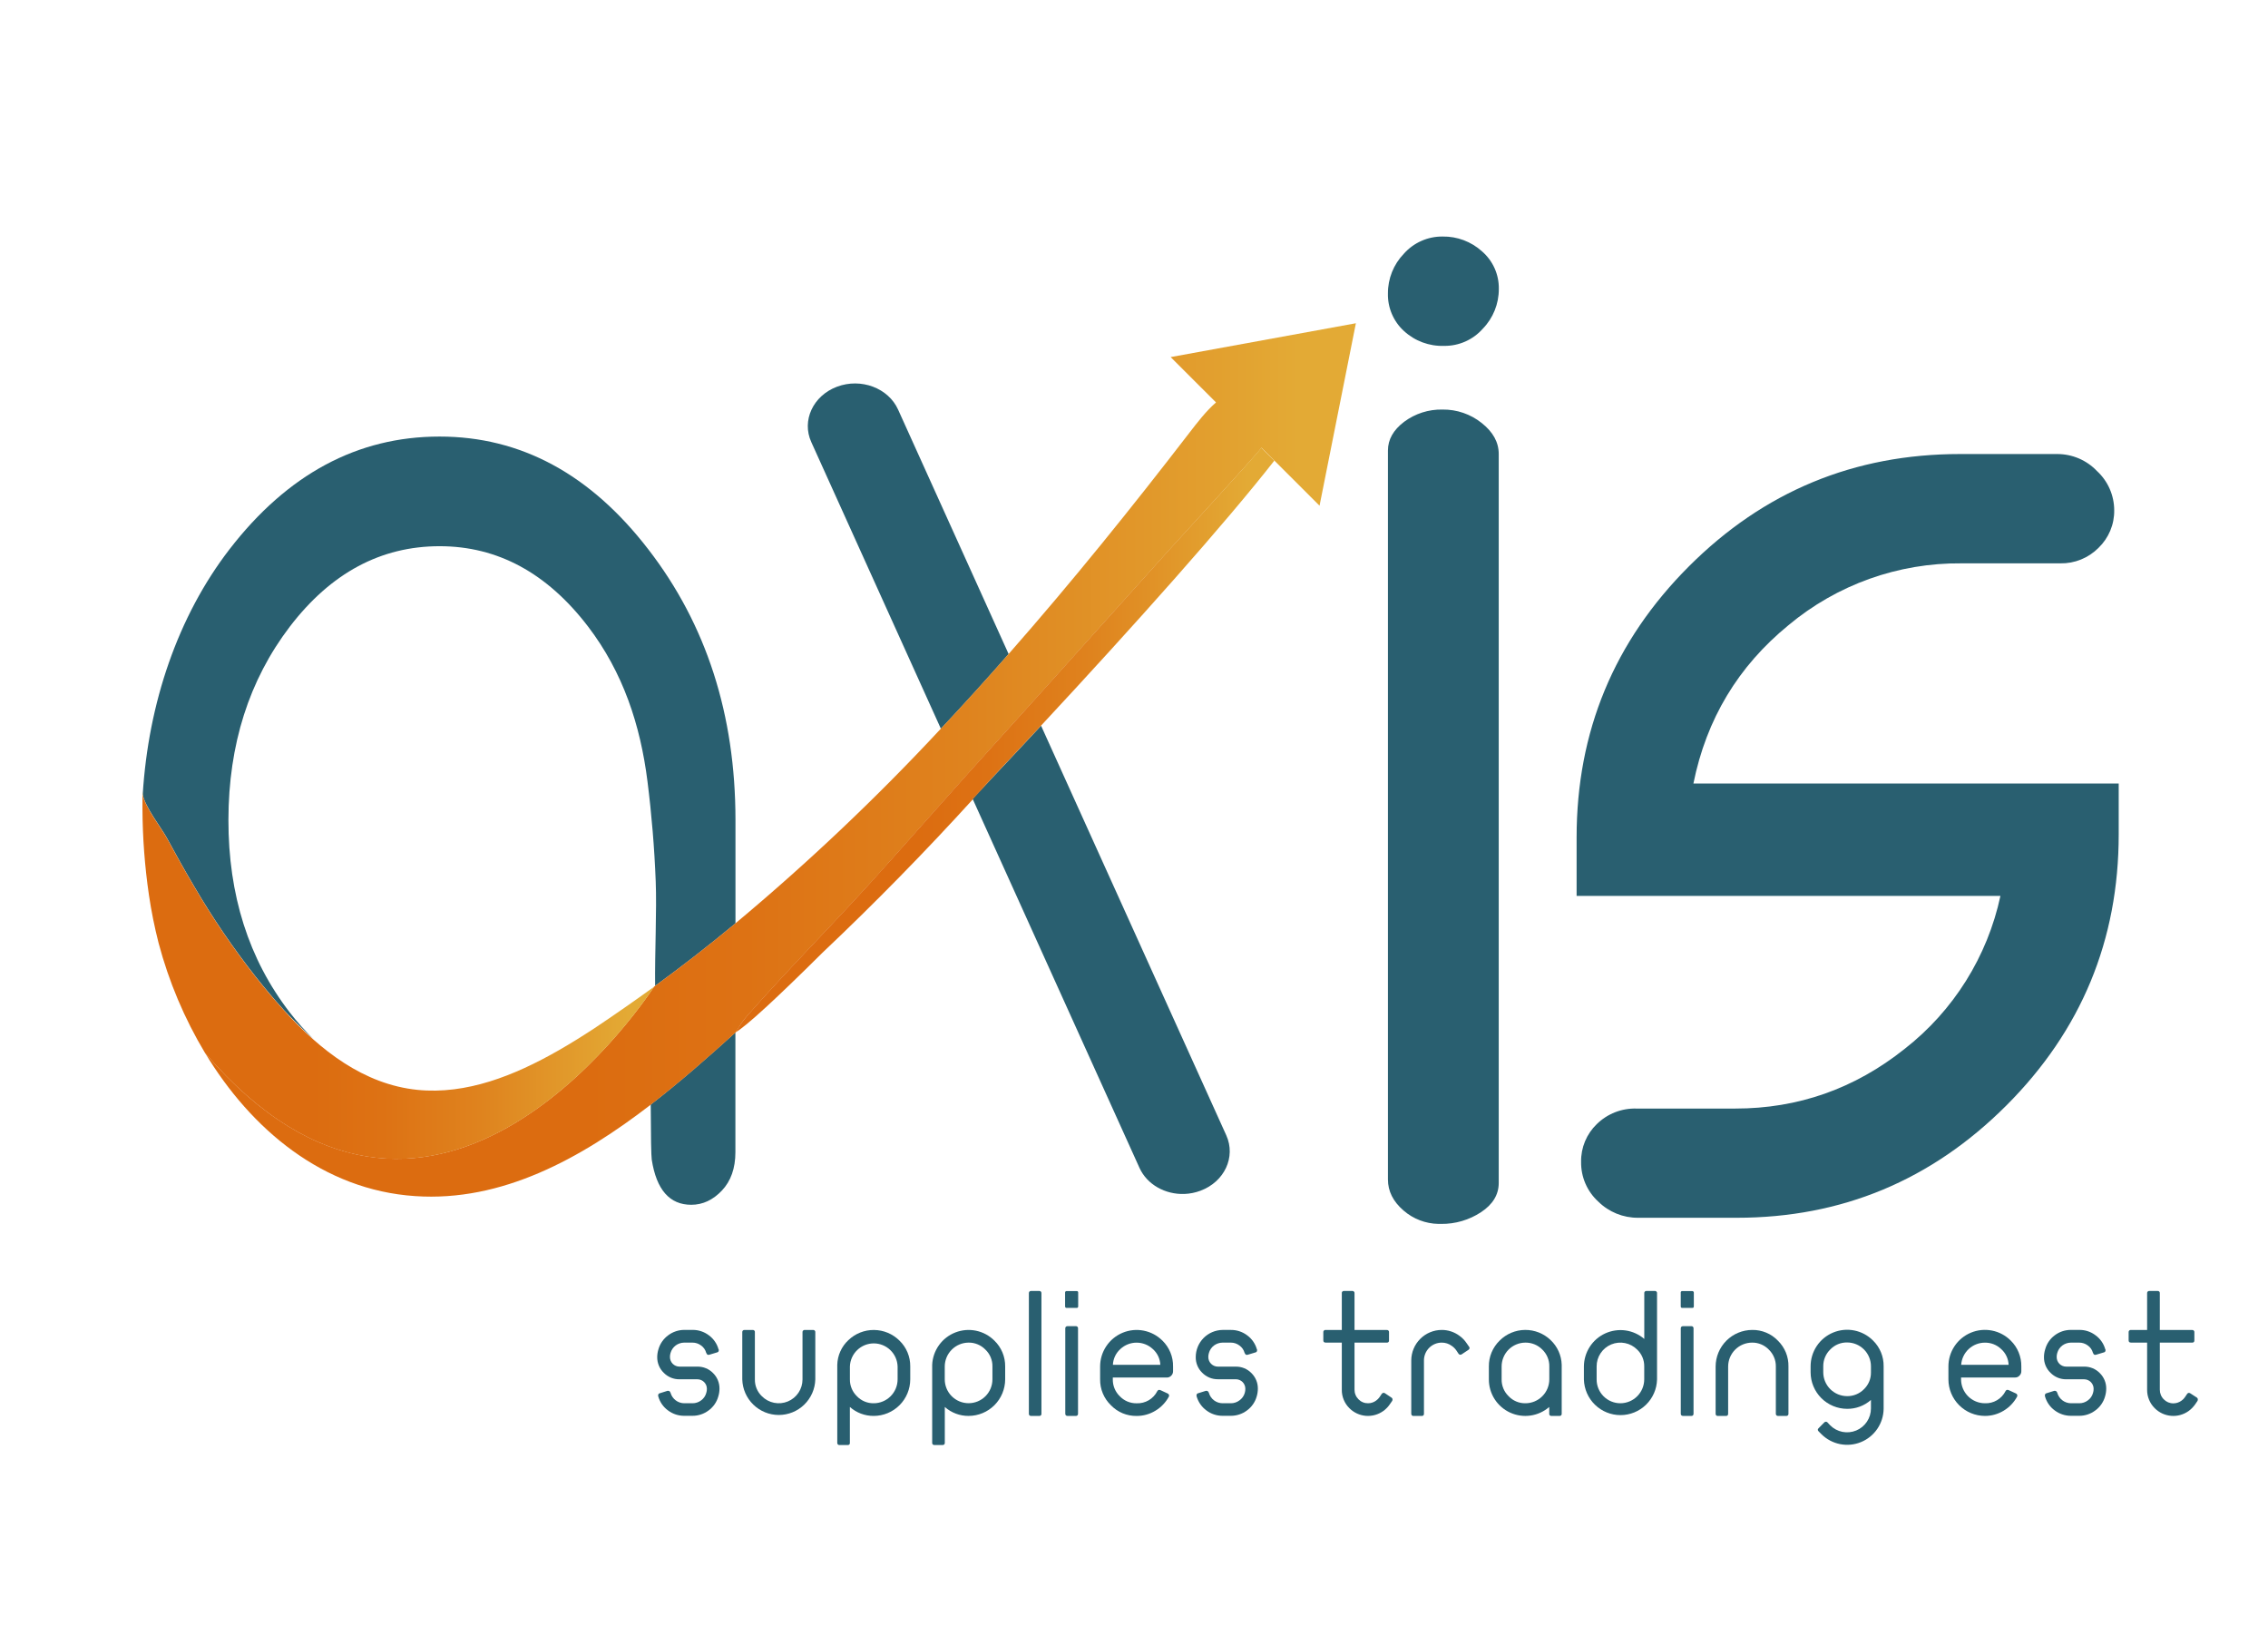 <svg width="131" height="95" viewBox="0 0 131 95" fill="none" xmlns="http://www.w3.org/2000/svg">
<path d="M58.259 37.773C56.985 39.228 55.681 40.666 54.346 42.086L46.86 25.53C46.295 24.289 46.961 22.853 48.346 22.333C49.731 21.813 51.311 22.407 51.874 23.655L58.259 37.773Z" fill="#295F70"/>
<path d="M69.34 68.766C69.042 68.878 68.727 68.941 68.409 68.953C67.31 68.99 66.257 68.417 65.817 67.447L56.193 46.165L56.174 46.12C56.599 45.673 57.029 45.22 57.459 44.762L57.486 44.734C58.366 43.803 59.252 42.857 60.132 41.909L70.832 65.57C71.392 66.817 70.728 68.249 69.34 68.766Z" fill="#295F70"/>
<path d="M37.586 63.79C37.593 65.672 37.612 66.739 37.645 66.973C37.917 68.711 38.678 69.579 39.928 69.578C40.594 69.578 41.185 69.299 41.701 68.752C42.216 68.206 42.477 67.465 42.477 66.539V59.628C40.935 61.02 39.304 62.464 37.586 63.79ZM37.443 31.721C34.099 27.381 30.08 25.211 25.386 25.212C20.651 25.212 16.607 27.382 13.257 31.721C10.273 35.589 8.57 40.609 8.244 45.876C8.37 46.6 9.331 47.826 9.641 48.394C10.146 49.325 10.663 50.257 11.206 51.173C12.273 53.001 13.466 54.753 14.776 56.416C15.278 57.045 15.808 57.681 16.369 58.299L16.42 58.355C16.974 58.943 17.544 59.504 18.128 60.025C17.624 59.539 17.157 59.016 16.73 58.461C14.367 55.396 13.188 51.691 13.194 47.345C13.201 42.998 14.384 39.278 16.744 36.184C19.114 33.09 21.997 31.544 25.392 31.544C28.742 31.544 31.6 33.09 33.967 36.184C35.985 38.83 36.988 41.86 37.399 45.131C37.64 47.044 37.799 48.963 37.874 50.89C37.941 52.55 37.817 55.035 37.84 56.936C39.414 55.79 40.961 54.586 42.481 53.326V47.345C42.477 41.269 40.798 36.061 37.443 31.721Z" fill="#295F70"/>
<path d="M41.188 79.299C41.071 79.178 40.929 79.082 40.773 79.018C40.618 78.954 40.45 78.922 40.282 78.924H39.248C39.102 78.924 38.962 78.866 38.858 78.763C38.755 78.66 38.697 78.519 38.697 78.373C38.696 78.292 38.707 78.212 38.731 78.134C38.78 77.963 38.883 77.812 39.024 77.704C39.167 77.598 39.339 77.54 39.517 77.538H39.998C40.178 77.537 40.353 77.596 40.496 77.704C40.642 77.808 40.748 77.96 40.792 78.134L40.808 78.153C40.813 78.179 40.827 78.202 40.847 78.219C40.868 78.236 40.893 78.246 40.92 78.246C40.94 78.245 40.961 78.241 40.98 78.235L41.418 78.103C41.445 78.099 41.469 78.086 41.487 78.065C41.505 78.045 41.515 78.019 41.516 77.992C41.517 77.973 41.517 77.955 41.516 77.937L41.5 77.918C41.41 77.595 41.213 77.312 40.941 77.114C40.674 76.911 40.346 76.802 40.01 76.804H39.52C39.187 76.805 38.863 76.914 38.597 77.114C38.323 77.314 38.124 77.599 38.031 77.925C37.986 78.07 37.962 78.221 37.961 78.373C37.959 78.542 37.991 78.71 38.056 78.866C38.12 79.022 38.217 79.163 38.338 79.28C38.456 79.401 38.598 79.497 38.755 79.562C38.912 79.627 39.08 79.658 39.249 79.656H40.283C40.355 79.656 40.426 79.67 40.493 79.698C40.559 79.726 40.62 79.766 40.67 79.817C40.721 79.868 40.761 79.929 40.789 79.995C40.816 80.062 40.83 80.133 40.83 80.205C40.831 80.286 40.819 80.367 40.794 80.444C40.748 80.617 40.643 80.769 40.498 80.874C40.354 80.983 40.179 81.041 39.999 81.04H39.521C39.344 81.039 39.172 80.981 39.031 80.874C38.888 80.767 38.783 80.616 38.733 80.444L38.723 80.421C38.712 80.387 38.69 80.358 38.66 80.338C38.64 80.328 38.618 80.322 38.596 80.323H38.553L38.113 80.461C38.086 80.465 38.062 80.479 38.044 80.499C38.026 80.52 38.016 80.546 38.015 80.573C38.013 80.59 38.013 80.607 38.015 80.624L38.025 80.655C38.117 80.977 38.314 81.258 38.585 81.455C38.853 81.657 39.181 81.766 39.517 81.765H39.998C40.334 81.766 40.661 81.657 40.929 81.455C41.201 81.257 41.398 80.974 41.488 80.651C41.534 80.503 41.558 80.35 41.558 80.196C41.559 80.029 41.528 79.864 41.464 79.71C41.401 79.555 41.307 79.416 41.188 79.299Z" fill="#295F70"/>
<path d="M46.955 76.807H46.489C46.471 76.804 46.453 76.806 46.435 76.811C46.417 76.817 46.401 76.827 46.388 76.84C46.375 76.853 46.365 76.869 46.358 76.886C46.352 76.904 46.35 76.922 46.353 76.941V79.665C46.353 79.937 46.273 80.203 46.122 80.429C45.971 80.656 45.757 80.832 45.505 80.936C45.254 81.04 44.977 81.067 44.711 81.013C44.444 80.96 44.199 80.828 44.007 80.635C43.876 80.51 43.773 80.359 43.703 80.192C43.633 80.025 43.599 79.846 43.602 79.665V76.941C43.605 76.923 43.604 76.904 43.598 76.887C43.593 76.87 43.583 76.854 43.571 76.841C43.558 76.828 43.542 76.818 43.525 76.812C43.508 76.806 43.49 76.805 43.472 76.807H43.006C42.988 76.805 42.97 76.807 42.953 76.813C42.935 76.819 42.92 76.828 42.907 76.841C42.894 76.854 42.885 76.87 42.879 76.887C42.873 76.904 42.872 76.923 42.874 76.941V79.665C42.889 80.214 43.118 80.736 43.512 81.119C43.906 81.503 44.433 81.717 44.983 81.717C45.533 81.717 46.06 81.503 46.454 81.119C46.848 80.736 47.077 80.214 47.092 79.665V76.941C47.094 76.922 47.093 76.903 47.087 76.886C47.081 76.868 47.071 76.852 47.057 76.839C47.044 76.826 47.028 76.816 47.01 76.811C46.992 76.805 46.974 76.804 46.955 76.807Z" fill="#295F70"/>
<path d="M51.953 77.422C51.563 77.033 51.035 76.813 50.484 76.808C49.933 76.802 49.402 77.013 49.004 77.394C48.807 77.577 48.649 77.797 48.539 78.042C48.428 78.287 48.368 78.552 48.361 78.82V83.322C48.359 83.34 48.361 83.358 48.367 83.375C48.373 83.392 48.382 83.407 48.395 83.42C48.408 83.433 48.423 83.442 48.44 83.448C48.457 83.454 48.475 83.455 48.493 83.453H48.959C48.977 83.456 48.995 83.454 49.012 83.449C49.029 83.443 49.045 83.434 49.058 83.421C49.071 83.408 49.08 83.392 49.086 83.375C49.091 83.358 49.092 83.34 49.089 83.322V81.254C49.468 81.59 49.958 81.775 50.465 81.771C51.024 81.771 51.561 81.548 51.957 81.152C52.352 80.757 52.575 80.22 52.576 79.66V78.915C52.58 78.637 52.526 78.361 52.419 78.104C52.312 77.847 52.154 77.615 51.953 77.422ZM51.846 79.66C51.845 80.026 51.7 80.377 51.441 80.635C51.182 80.894 50.832 81.04 50.466 81.04C50.285 81.043 50.106 81.009 49.939 80.939C49.772 80.869 49.621 80.766 49.496 80.635C49.365 80.509 49.262 80.357 49.193 80.19C49.123 80.022 49.088 79.842 49.091 79.66V78.915C49.103 78.558 49.253 78.219 49.51 77.971C49.767 77.722 50.111 77.583 50.469 77.583C50.826 77.583 51.17 77.722 51.427 77.971C51.684 78.219 51.834 78.558 51.846 78.915V79.66Z" fill="#295F70"/>
<path d="M57.435 77.422C57.146 77.133 56.779 76.935 56.379 76.851C55.98 76.768 55.564 76.802 55.184 76.95C54.803 77.098 54.474 77.353 54.236 77.685C53.998 78.017 53.861 78.411 53.843 78.819V83.32C53.84 83.338 53.842 83.357 53.848 83.374C53.854 83.391 53.864 83.406 53.877 83.419C53.89 83.432 53.906 83.441 53.923 83.447C53.94 83.452 53.958 83.454 53.976 83.451H54.442C54.46 83.454 54.478 83.452 54.495 83.446C54.512 83.441 54.527 83.431 54.54 83.418C54.553 83.406 54.562 83.39 54.568 83.373C54.573 83.356 54.575 83.338 54.572 83.32V81.254C54.951 81.591 55.441 81.775 55.948 81.771C56.507 81.77 57.043 81.547 57.439 81.151C57.834 80.756 58.057 80.22 58.059 79.66V78.915C58.062 78.637 58.009 78.361 57.901 78.104C57.794 77.847 57.635 77.615 57.435 77.422ZM57.323 79.66C57.323 80.025 57.178 80.376 56.92 80.634C56.662 80.892 56.311 81.037 55.946 81.037C55.581 81.037 55.231 80.892 54.973 80.634C54.714 80.376 54.569 80.025 54.569 79.66V78.915C54.571 78.551 54.716 78.202 54.974 77.944C55.231 77.686 55.58 77.54 55.945 77.538C56.126 77.535 56.306 77.57 56.473 77.64C56.641 77.709 56.792 77.813 56.918 77.943C57.049 78.068 57.153 78.219 57.222 78.387C57.292 78.554 57.327 78.734 57.323 78.915V79.66Z" fill="#295F70"/>
<path d="M60.024 74.555H59.558C59.47 74.555 59.428 74.602 59.428 74.692V81.64C59.425 81.657 59.427 81.675 59.433 81.693C59.438 81.71 59.448 81.725 59.46 81.738C59.473 81.751 59.488 81.76 59.505 81.766C59.522 81.772 59.541 81.774 59.558 81.772H60.024C60.042 81.774 60.06 81.772 60.077 81.766C60.094 81.76 60.109 81.751 60.122 81.738C60.135 81.725 60.144 81.71 60.15 81.693C60.155 81.675 60.157 81.657 60.154 81.64V74.692C60.154 74.602 60.111 74.555 60.024 74.555Z" fill="#295F70"/>
<path d="M62.188 74.561H61.614C61.601 74.559 61.588 74.561 61.576 74.564C61.564 74.569 61.553 74.575 61.544 74.584C61.535 74.593 61.528 74.605 61.524 74.617C61.52 74.629 61.519 74.642 61.52 74.654V75.441C61.519 75.454 61.52 75.467 61.524 75.479C61.528 75.491 61.535 75.502 61.544 75.511C61.553 75.52 61.564 75.527 61.576 75.531C61.588 75.535 61.601 75.536 61.614 75.534H62.188C62.245 75.534 62.276 75.505 62.276 75.441V74.648C62.276 74.592 62.247 74.561 62.188 74.561ZM62.133 76.588H61.668C61.65 76.586 61.631 76.587 61.614 76.593C61.596 76.598 61.58 76.608 61.567 76.621C61.554 76.633 61.544 76.649 61.537 76.666C61.531 76.684 61.529 76.702 61.531 76.72V81.64C61.529 81.658 61.531 81.676 61.537 81.694C61.544 81.711 61.554 81.727 61.567 81.739C61.58 81.752 61.596 81.762 61.614 81.767C61.631 81.773 61.65 81.774 61.668 81.772H62.133C62.151 81.774 62.17 81.772 62.187 81.767C62.204 81.761 62.22 81.751 62.233 81.739C62.246 81.726 62.256 81.71 62.262 81.693C62.267 81.676 62.269 81.658 62.267 81.64V76.72C62.269 76.702 62.267 76.684 62.262 76.667C62.256 76.65 62.246 76.634 62.233 76.621C62.22 76.609 62.204 76.599 62.187 76.593C62.17 76.588 62.151 76.586 62.133 76.588Z" fill="#295F70"/>
<path d="M67.141 77.422C66.846 77.128 66.47 76.928 66.061 76.847C65.653 76.766 65.229 76.808 64.844 76.968C64.459 77.128 64.13 77.398 63.899 77.745C63.667 78.091 63.543 78.499 63.543 78.915V79.66C63.539 79.938 63.592 80.214 63.699 80.471C63.806 80.727 63.964 80.959 64.164 81.152C64.356 81.352 64.587 81.511 64.843 81.618C65.099 81.724 65.374 81.777 65.651 81.773C66.034 81.775 66.411 81.67 66.738 81.47C67.065 81.274 67.333 80.993 67.514 80.657C67.523 80.639 67.529 80.618 67.529 80.598C67.529 80.583 67.525 80.568 67.519 80.555C67.513 80.537 67.504 80.52 67.491 80.507C67.479 80.493 67.463 80.483 67.446 80.477L67.022 80.28C67.002 80.271 66.98 80.266 66.958 80.266C66.935 80.267 66.912 80.275 66.892 80.288C66.873 80.301 66.857 80.319 66.846 80.34C66.735 80.559 66.564 80.742 66.352 80.867C66.14 80.991 65.897 81.052 65.651 81.042C65.47 81.045 65.291 81.01 65.124 80.941C64.957 80.871 64.806 80.767 64.681 80.637C64.55 80.511 64.447 80.359 64.377 80.191C64.308 80.024 64.273 79.844 64.276 79.662V79.555H67.396C67.444 79.556 67.491 79.547 67.534 79.528C67.578 79.51 67.618 79.482 67.65 79.448C67.685 79.414 67.712 79.374 67.73 79.329C67.748 79.284 67.757 79.237 67.756 79.189V78.917C67.761 78.639 67.709 78.363 67.603 78.106C67.497 77.849 67.34 77.616 67.141 77.422ZM64.281 78.819C64.289 78.647 64.331 78.478 64.404 78.323C64.478 78.167 64.581 78.028 64.709 77.912C64.964 77.673 65.3 77.54 65.65 77.54C65.999 77.54 66.336 77.673 66.59 77.912C66.719 78.027 66.823 78.166 66.897 78.322C66.971 78.478 67.013 78.647 67.02 78.819H64.281Z" fill="#295F70"/>
<path d="M72.284 79.299C72.166 79.178 72.025 79.082 71.869 79.018C71.713 78.953 71.546 78.922 71.377 78.925H70.345C70.198 78.924 70.058 78.866 69.955 78.763C69.851 78.66 69.793 78.52 69.792 78.374C69.791 78.292 69.803 78.212 69.828 78.134C69.876 77.963 69.978 77.812 70.12 77.704C70.263 77.6 70.434 77.541 70.612 77.538H71.094C71.273 77.537 71.448 77.596 71.59 77.704C71.737 77.808 71.843 77.96 71.889 78.134L71.903 78.153C71.926 78.215 71.963 78.246 72.015 78.246C72.035 78.246 72.055 78.242 72.074 78.237L72.512 78.105C72.539 78.101 72.563 78.088 72.581 78.067C72.599 78.047 72.609 78.02 72.609 77.993C72.611 77.975 72.611 77.957 72.609 77.939L72.596 77.92C72.504 77.597 72.307 77.314 72.035 77.116C71.767 76.913 71.44 76.804 71.104 76.806H70.61C70.199 76.813 69.807 76.981 69.518 77.273C69.229 77.566 69.067 77.961 69.066 78.372C69.063 78.54 69.095 78.708 69.159 78.864C69.224 79.02 69.319 79.161 69.44 79.278C69.559 79.399 69.701 79.495 69.858 79.56C70.014 79.624 70.183 79.656 70.352 79.654H71.385C71.457 79.654 71.528 79.668 71.594 79.696C71.661 79.724 71.721 79.764 71.772 79.815C71.823 79.866 71.863 79.927 71.89 79.994C71.918 80.06 71.931 80.132 71.931 80.204C71.932 80.284 71.921 80.365 71.898 80.443C71.849 80.618 71.74 80.77 71.591 80.874C71.449 80.982 71.275 81.041 71.096 81.04H70.618C70.44 81.039 70.267 80.981 70.124 80.874C69.981 80.767 69.877 80.616 69.828 80.444L69.817 80.421C69.806 80.387 69.783 80.358 69.753 80.339C69.734 80.328 69.713 80.323 69.691 80.323H69.648L69.208 80.461C69.181 80.465 69.157 80.478 69.139 80.499C69.121 80.52 69.112 80.546 69.112 80.573C69.111 80.59 69.111 80.607 69.112 80.624L69.121 80.655C69.216 80.977 69.413 81.257 69.683 81.455C69.951 81.657 70.279 81.766 70.615 81.765H71.094C71.43 81.766 71.758 81.657 72.026 81.455C72.297 81.257 72.495 80.974 72.586 80.651C72.631 80.503 72.654 80.35 72.654 80.196C72.656 80.029 72.624 79.864 72.56 79.71C72.496 79.555 72.402 79.416 72.284 79.299Z" fill="#295F70"/>
<path d="M80.379 80.719L79.994 80.461C79.97 80.446 79.943 80.437 79.915 80.436C79.893 80.438 79.872 80.444 79.853 80.455C79.835 80.466 79.819 80.482 79.808 80.5L79.682 80.688C79.629 80.764 79.562 80.831 79.486 80.885C79.352 80.986 79.189 81.04 79.021 81.04C78.918 81.042 78.815 81.023 78.72 80.983C78.624 80.944 78.538 80.885 78.466 80.811C78.393 80.737 78.334 80.65 78.295 80.554C78.255 80.457 78.236 80.354 78.237 80.25V77.538H80.1C80.117 77.541 80.136 77.54 80.153 77.534C80.17 77.529 80.186 77.519 80.198 77.507C80.211 77.494 80.221 77.478 80.226 77.461C80.232 77.444 80.233 77.426 80.23 77.408V76.942C80.233 76.924 80.231 76.906 80.226 76.889C80.22 76.871 80.211 76.856 80.198 76.843C80.186 76.83 80.17 76.82 80.153 76.814C80.136 76.808 80.118 76.806 80.1 76.809H78.237V74.687C78.239 74.668 78.237 74.65 78.231 74.633C78.224 74.615 78.214 74.6 78.201 74.587C78.188 74.574 78.172 74.565 78.154 74.559C78.137 74.553 78.118 74.552 78.1 74.555H77.635C77.617 74.552 77.598 74.554 77.581 74.559C77.564 74.565 77.548 74.575 77.535 74.588C77.523 74.6 77.513 74.616 77.507 74.633C77.502 74.65 77.5 74.669 77.503 74.687V76.807H76.571C76.553 76.804 76.534 76.806 76.516 76.811C76.499 76.817 76.483 76.827 76.47 76.84C76.456 76.853 76.446 76.869 76.44 76.886C76.434 76.904 76.432 76.922 76.435 76.941V77.406C76.435 77.495 76.48 77.537 76.571 77.537H77.503V80.253C77.499 80.454 77.537 80.652 77.614 80.838C77.69 81.023 77.803 81.191 77.947 81.331C78.201 81.584 78.537 81.738 78.895 81.767C79.253 81.795 79.609 81.696 79.901 81.486C80.047 81.381 80.174 81.251 80.275 81.102L80.408 80.911C80.424 80.887 80.432 80.858 80.432 80.829C80.433 80.808 80.429 80.787 80.419 80.767C80.41 80.748 80.396 80.731 80.379 80.719Z" fill="#295F70"/>
<path d="M84.85 77.77L84.718 77.58C84.604 77.406 84.458 77.256 84.288 77.136C83.993 76.92 83.636 76.804 83.269 76.806C82.805 76.808 82.361 76.994 82.032 77.323C81.704 77.651 81.518 78.095 81.515 78.56V81.641C81.513 81.659 81.515 81.678 81.522 81.695C81.528 81.712 81.538 81.728 81.551 81.741C81.564 81.754 81.58 81.763 81.598 81.769C81.615 81.774 81.634 81.776 81.652 81.773H82.118C82.135 81.775 82.154 81.773 82.171 81.768C82.188 81.762 82.203 81.752 82.216 81.739C82.228 81.727 82.238 81.711 82.243 81.694C82.249 81.677 82.251 81.659 82.248 81.641V78.558C82.25 78.288 82.358 78.03 82.549 77.839C82.74 77.648 82.998 77.54 83.268 77.538C83.48 77.534 83.688 77.602 83.858 77.729C83.959 77.798 84.047 77.886 84.117 77.987L84.244 78.178C84.254 78.194 84.266 78.207 84.281 78.217C84.296 78.228 84.313 78.234 84.331 78.237H84.356C84.38 78.237 84.403 78.23 84.423 78.217L84.812 77.959C84.832 77.948 84.849 77.932 84.861 77.913C84.873 77.894 84.88 77.873 84.882 77.85C84.881 77.821 84.869 77.792 84.85 77.77Z" fill="#295F70"/>
<path d="M89.567 77.394C89.17 77.011 88.639 76.8 88.087 76.805C87.535 76.81 87.008 77.032 86.618 77.422C86.419 77.616 86.261 77.848 86.154 78.105C86.047 78.362 85.994 78.637 85.997 78.915V79.66C85.996 80.065 86.111 80.461 86.329 80.802C86.547 81.142 86.859 81.413 87.227 81.581C87.595 81.749 88.003 81.808 88.403 81.75C88.803 81.692 89.178 81.52 89.484 81.255V81.639C89.481 81.657 89.482 81.675 89.488 81.692C89.493 81.709 89.502 81.724 89.514 81.737C89.527 81.75 89.542 81.76 89.559 81.766C89.575 81.772 89.593 81.774 89.611 81.772H90.077C90.094 81.774 90.112 81.772 90.129 81.766C90.146 81.76 90.161 81.75 90.173 81.737C90.185 81.724 90.195 81.709 90.2 81.692C90.205 81.675 90.207 81.657 90.204 81.639V78.817C90.189 78.277 89.96 77.766 89.567 77.394ZM89.488 79.66C89.487 80.026 89.342 80.377 89.083 80.635C88.825 80.894 88.474 81.04 88.108 81.04C87.928 81.043 87.748 81.009 87.582 80.939C87.415 80.87 87.264 80.766 87.14 80.635C87.009 80.509 86.905 80.358 86.836 80.19C86.766 80.022 86.731 79.842 86.734 79.66V78.915C86.734 78.735 86.77 78.556 86.839 78.389C86.908 78.222 87.009 78.07 87.136 77.942C87.264 77.814 87.415 77.713 87.582 77.644C87.749 77.574 87.928 77.539 88.108 77.538C88.289 77.536 88.469 77.57 88.637 77.639C88.804 77.708 88.956 77.81 89.083 77.939C89.214 78.065 89.318 78.217 89.388 78.385C89.457 78.553 89.492 78.733 89.488 78.915V79.66Z" fill="#295F70"/>
<path d="M95.571 74.555H95.106C95.088 74.553 95.07 74.554 95.053 74.56C95.036 74.566 95.02 74.576 95.007 74.588C94.995 74.601 94.985 74.617 94.979 74.634C94.973 74.651 94.972 74.669 94.974 74.687V77.326C94.668 77.062 94.293 76.892 93.894 76.835C93.494 76.779 93.087 76.838 92.72 77.005C92.353 77.173 92.041 77.443 91.823 77.782C91.605 78.121 91.488 78.516 91.487 78.92V79.67C91.502 80.22 91.731 80.743 92.126 81.126C92.52 81.51 93.049 81.725 93.599 81.725C94.15 81.725 94.678 81.51 95.073 81.126C95.467 80.743 95.696 80.22 95.711 79.67V74.687C95.713 74.668 95.711 74.649 95.705 74.632C95.698 74.614 95.688 74.598 95.674 74.586C95.661 74.573 95.644 74.563 95.627 74.558C95.609 74.553 95.59 74.552 95.571 74.555ZM94.971 79.665C94.969 80.029 94.823 80.377 94.566 80.635C94.309 80.892 93.961 81.038 93.597 81.04C93.416 81.041 93.237 81.005 93.07 80.936C92.903 80.868 92.751 80.766 92.623 80.638C92.496 80.511 92.394 80.359 92.325 80.192C92.256 80.025 92.221 79.846 92.222 79.665V78.915C92.22 78.643 92.3 78.377 92.451 78.15C92.601 77.923 92.816 77.747 93.067 77.642C93.319 77.538 93.595 77.511 93.862 77.565C94.129 77.618 94.374 77.75 94.566 77.944C94.697 78.069 94.8 78.219 94.87 78.387C94.94 78.554 94.974 78.734 94.971 78.915V79.665Z" fill="#295F70"/>
<path d="M97.74 74.561H97.173C97.16 74.559 97.147 74.561 97.135 74.564C97.123 74.569 97.112 74.575 97.103 74.584C97.094 74.593 97.087 74.605 97.083 74.617C97.079 74.629 97.078 74.642 97.08 74.654V75.441C97.078 75.454 97.079 75.467 97.083 75.479C97.087 75.491 97.094 75.502 97.103 75.511C97.112 75.52 97.123 75.527 97.135 75.531C97.147 75.535 97.16 75.536 97.173 75.534H97.747C97.808 75.534 97.836 75.505 97.836 75.441V74.648C97.828 74.592 97.794 74.561 97.74 74.561ZM97.685 76.588H97.22C97.128 76.588 97.082 76.632 97.082 76.72V81.64C97.082 81.727 97.128 81.772 97.22 81.772H97.685C97.703 81.774 97.722 81.772 97.739 81.767C97.756 81.761 97.772 81.751 97.785 81.739C97.798 81.726 97.808 81.71 97.813 81.693C97.819 81.676 97.821 81.658 97.819 81.64V76.72C97.821 76.702 97.819 76.684 97.813 76.667C97.808 76.65 97.798 76.634 97.785 76.621C97.772 76.609 97.756 76.599 97.739 76.593C97.722 76.588 97.703 76.586 97.685 76.588Z" fill="#295F70"/>
<path d="M102.693 77.427C102.502 77.226 102.271 77.067 102.015 76.961C101.759 76.854 101.484 76.801 101.207 76.806C100.648 76.808 100.112 77.031 99.716 77.426C99.321 77.822 99.097 78.357 99.095 78.917V81.641C99.092 81.659 99.094 81.677 99.1 81.694C99.106 81.711 99.116 81.727 99.128 81.739C99.141 81.752 99.156 81.762 99.174 81.768C99.191 81.773 99.209 81.775 99.227 81.773H99.692C99.778 81.773 99.818 81.728 99.818 81.641V78.915C99.82 78.55 99.966 78.2 100.225 77.942C100.484 77.684 100.834 77.539 101.2 77.538C101.38 77.535 101.56 77.57 101.727 77.64C101.894 77.71 102.045 77.813 102.17 77.944C102.299 78.07 102.402 78.221 102.471 78.388C102.541 78.555 102.576 78.734 102.573 78.915V81.639C102.571 81.657 102.573 81.676 102.579 81.693C102.585 81.71 102.594 81.725 102.607 81.738C102.62 81.751 102.635 81.76 102.652 81.766C102.669 81.772 102.687 81.774 102.705 81.772H103.171C103.189 81.774 103.207 81.772 103.224 81.766C103.241 81.76 103.256 81.751 103.269 81.738C103.282 81.725 103.291 81.71 103.297 81.692C103.302 81.675 103.304 81.657 103.301 81.639V78.915C103.307 78.639 103.257 78.364 103.152 78.108C103.047 77.852 102.891 77.62 102.693 77.427Z" fill="#295F70"/>
<path d="M108.181 77.412C107.886 77.118 107.51 76.917 107.101 76.836C106.691 76.755 106.268 76.797 105.882 76.957C105.497 77.117 105.168 77.387 104.936 77.734C104.705 78.081 104.581 78.489 104.581 78.906V79.257C104.583 79.814 104.806 80.349 105.2 80.743C105.595 81.138 106.13 81.36 106.688 81.362C107.195 81.368 107.686 81.185 108.066 80.849V81.34C108.066 81.613 107.985 81.879 107.833 82.106C107.682 82.333 107.466 82.51 107.214 82.614C106.962 82.718 106.684 82.745 106.417 82.692C106.149 82.638 105.904 82.506 105.711 82.313L105.556 82.147C105.546 82.135 105.533 82.125 105.519 82.118C105.505 82.112 105.489 82.108 105.474 82.108H105.464C105.447 82.107 105.429 82.11 105.413 82.117C105.397 82.124 105.383 82.134 105.371 82.147L105.044 82.479C105.03 82.49 105.018 82.504 105.01 82.52C105.001 82.536 104.997 82.553 104.996 82.571C104.999 82.607 105.017 82.64 105.044 82.664L105.21 82.83C105.503 83.121 105.876 83.319 106.282 83.4C106.687 83.48 107.107 83.44 107.49 83.283C107.873 83.127 108.201 82.861 108.433 82.519C108.666 82.178 108.793 81.775 108.799 81.362V78.906C108.803 78.628 108.751 78.352 108.644 78.095C108.538 77.838 108.38 77.606 108.181 77.412ZM108.066 79.257C108.069 79.437 108.035 79.617 107.966 79.784C107.897 79.95 107.794 80.101 107.664 80.227C107.537 80.357 107.385 80.459 107.217 80.528C107.049 80.597 106.869 80.632 106.688 80.629C106.324 80.628 105.975 80.483 105.717 80.226C105.459 79.969 105.314 79.621 105.312 79.257V78.906C105.31 78.725 105.345 78.545 105.415 78.378C105.484 78.211 105.587 78.06 105.717 77.934C105.842 77.803 105.993 77.7 106.16 77.63C106.327 77.561 106.507 77.526 106.688 77.529C107.053 77.529 107.403 77.674 107.662 77.932C107.92 78.19 108.066 78.54 108.066 78.906V79.257Z" fill="#295F70"/>
<path d="M116.142 77.422C115.848 77.126 115.471 76.924 115.062 76.843C114.652 76.761 114.227 76.802 113.842 76.963C113.456 77.123 113.126 77.394 112.895 77.741C112.663 78.089 112.54 78.498 112.541 78.915V79.66C112.541 80.219 112.763 80.755 113.158 81.15C113.552 81.546 114.087 81.769 114.646 81.771C115.029 81.773 115.405 81.668 115.733 81.469C116.06 81.273 116.328 80.992 116.509 80.655C116.518 80.637 116.522 80.617 116.523 80.596C116.523 80.581 116.52 80.567 116.513 80.553C116.508 80.535 116.499 80.519 116.486 80.505C116.474 80.492 116.458 80.481 116.44 80.475L116.015 80.278C115.995 80.269 115.973 80.264 115.951 80.264C115.928 80.265 115.905 80.273 115.885 80.286C115.866 80.299 115.85 80.317 115.84 80.339C115.729 80.558 115.558 80.741 115.346 80.866C115.135 80.99 114.891 81.051 114.646 81.04C114.281 81.039 113.932 80.892 113.674 80.634C113.417 80.375 113.272 80.025 113.272 79.66V79.553H116.392C116.439 79.554 116.486 79.546 116.53 79.527C116.573 79.508 116.612 79.481 116.644 79.446C116.679 79.413 116.706 79.372 116.725 79.328C116.744 79.283 116.753 79.235 116.752 79.187V78.915C116.757 78.638 116.705 78.363 116.6 78.106C116.496 77.849 116.34 77.617 116.142 77.422ZM113.278 78.819C113.302 78.472 113.457 78.147 113.712 77.909C113.966 77.672 114.301 77.54 114.649 77.54C115 77.535 115.338 77.669 115.59 77.912C115.719 78.027 115.823 78.166 115.896 78.322C115.97 78.478 116.011 78.647 116.018 78.819H113.278Z" fill="#295F70"/>
<path d="M121.285 79.299C121.168 79.178 121.026 79.082 120.871 79.018C120.715 78.954 120.547 78.922 120.379 78.924H119.345C119.273 78.925 119.201 78.911 119.134 78.883C119.067 78.856 119.006 78.815 118.954 78.764C118.903 78.713 118.863 78.652 118.835 78.585C118.808 78.518 118.794 78.446 118.794 78.373C118.793 78.292 118.804 78.212 118.828 78.134C118.876 77.963 118.979 77.812 119.12 77.704C119.263 77.599 119.436 77.541 119.614 77.538H120.095C120.275 77.537 120.45 77.596 120.593 77.704C120.74 77.808 120.845 77.96 120.89 78.134L120.905 78.153C120.91 78.179 120.924 78.202 120.945 78.219C120.965 78.236 120.99 78.246 121.017 78.246C121.038 78.245 121.059 78.242 121.079 78.235L121.518 78.103C121.545 78.099 121.569 78.086 121.587 78.065C121.605 78.045 121.614 78.019 121.614 77.992C121.616 77.973 121.616 77.955 121.614 77.937L121.599 77.918C121.508 77.595 121.31 77.312 121.039 77.115C120.771 76.911 120.443 76.801 120.107 76.804H119.604C119.271 76.805 118.948 76.914 118.682 77.115C118.413 77.315 118.218 77.601 118.13 77.925C118.084 78.07 118.061 78.221 118.06 78.373C118.057 78.542 118.089 78.71 118.154 78.866C118.219 79.022 118.315 79.163 118.437 79.28C118.555 79.401 118.697 79.497 118.854 79.562C119.01 79.627 119.179 79.658 119.348 79.656H120.382C120.527 79.657 120.666 79.715 120.768 79.818C120.87 79.921 120.928 80.06 120.928 80.205C120.929 80.286 120.917 80.367 120.893 80.444C120.846 80.617 120.742 80.769 120.596 80.874C120.453 80.983 120.278 81.041 120.098 81.04H119.62C119.442 81.039 119.269 80.98 119.127 80.873C118.985 80.765 118.881 80.615 118.831 80.444L118.822 80.421C118.811 80.387 118.788 80.358 118.758 80.339C118.739 80.328 118.717 80.323 118.695 80.323H118.651L118.21 80.461C118.184 80.466 118.159 80.479 118.142 80.5C118.124 80.52 118.114 80.546 118.114 80.573C118.112 80.59 118.112 80.607 118.114 80.624L118.123 80.655C118.215 80.977 118.412 81.258 118.682 81.455C118.951 81.656 119.278 81.765 119.614 81.765H120.095C120.431 81.767 120.758 81.658 121.026 81.455C121.298 81.257 121.496 80.974 121.587 80.651C121.632 80.503 121.656 80.35 121.656 80.196C121.658 80.029 121.626 79.864 121.562 79.709C121.498 79.555 121.404 79.415 121.285 79.299Z" fill="#295F70"/>
<path d="M126.901 80.719L126.511 80.466C126.488 80.451 126.46 80.442 126.432 80.441C126.41 80.442 126.39 80.448 126.371 80.46C126.353 80.471 126.337 80.486 126.326 80.505L126.199 80.693C126.147 80.77 126.08 80.837 126.004 80.89C125.869 80.99 125.706 81.045 125.538 81.045C125.434 81.047 125.332 81.027 125.236 80.988C125.141 80.948 125.054 80.889 124.982 80.815C124.908 80.742 124.85 80.655 124.81 80.558C124.771 80.462 124.751 80.359 124.752 80.255V77.538H126.615C126.633 77.541 126.651 77.54 126.668 77.534C126.686 77.529 126.701 77.519 126.714 77.507C126.727 77.494 126.737 77.478 126.742 77.461C126.748 77.444 126.75 77.426 126.747 77.408V76.942C126.75 76.924 126.748 76.906 126.742 76.889C126.737 76.871 126.727 76.856 126.714 76.843C126.701 76.83 126.686 76.82 126.669 76.814C126.651 76.808 126.633 76.806 126.615 76.809H124.752V74.687C124.755 74.668 124.752 74.65 124.746 74.633C124.74 74.615 124.73 74.6 124.717 74.587C124.704 74.574 124.688 74.565 124.67 74.559C124.653 74.553 124.634 74.552 124.616 74.555H124.15C124.132 74.552 124.114 74.554 124.097 74.56C124.08 74.566 124.065 74.576 124.052 74.588C124.039 74.601 124.029 74.617 124.024 74.634C124.018 74.651 124.016 74.669 124.018 74.687V76.807H123.087C123.069 76.804 123.05 76.806 123.032 76.811C123.015 76.817 122.998 76.827 122.985 76.84C122.972 76.853 122.962 76.869 122.956 76.886C122.95 76.904 122.948 76.922 122.95 76.941V77.406C122.95 77.495 122.997 77.537 123.087 77.537H124.018V80.253C124.015 80.454 124.053 80.652 124.13 80.837C124.206 81.023 124.319 81.19 124.462 81.331C124.717 81.584 125.053 81.739 125.412 81.767C125.77 81.796 126.126 81.696 126.418 81.486C126.564 81.38 126.69 81.25 126.794 81.102L126.924 80.911C126.939 80.887 126.947 80.858 126.947 80.829C126.949 80.808 126.946 80.787 126.938 80.768C126.93 80.749 126.917 80.732 126.901 80.719Z" fill="#295F70"/>
<path d="M78.316 18.668L76.217 29.206L73.611 26.602C73.445 26.434 73.275 26.268 73.109 26.102C73.025 26.021 72.943 25.946 72.861 25.856C72.861 25.959 67.956 31.289 67.495 31.803C65.169 34.39 62.845 36.977 60.522 39.565L59.558 40.634C58.257 42.083 56.955 43.527 55.652 44.965C54.975 45.719 54.303 46.475 53.634 47.233C52.942 48.012 52.248 48.791 51.553 49.569C51.087 50.094 50.621 50.612 50.146 51.131C47.875 53.627 45.489 56.025 43.26 58.555C42.795 59.078 42.872 59.033 42.498 59.615L42.486 59.628C40.946 61.025 39.314 62.464 37.596 63.79C33.529 66.925 28.982 69.418 23.981 69.077C18.66 68.724 14.501 65.219 11.839 60.8C24.773 75.885 36.739 58.549 37.787 56.974L37.829 56.943C39.403 55.796 40.95 54.592 42.47 53.332C46.659 49.836 50.624 46.08 54.34 42.086C55.671 40.667 56.976 39.229 58.254 37.773C61.941 33.582 65.415 29.261 68.685 25.012C69.165 24.391 69.654 23.75 70.237 23.241L67.617 20.622L78.316 18.668Z" fill="url(#paint0_linear_41_52152)"/>
<path d="M57.456 44.762C57.037 45.227 56.616 45.701 56.19 46.159L56.171 46.114C56.596 45.673 57.026 45.22 57.456 44.762Z" fill="url(#paint1_linear_41_52152)"/>
<path d="M37.788 56.98C36.74 58.555 24.773 75.891 11.84 60.806C10.653 58.826 9.75 56.688 9.159 54.456C8.926 53.545 8.74 52.622 8.603 51.691C8.362 50.046 8.237 48.386 8.228 46.724C8.228 46.55 8.228 46.375 8.228 46.202C8.228 46.099 8.234 45.995 8.246 45.892C8.372 46.615 9.333 47.842 9.643 48.41C10.148 49.341 10.665 50.272 11.208 51.188C12.275 53.017 13.468 54.769 14.778 56.432C15.28 57.061 15.81 57.697 16.371 58.315L16.422 58.371C18.493 60.639 20.992 62.622 24.109 62.941C26.942 63.229 29.731 62.105 32.221 60.685L32.241 60.674C32.968 60.26 33.668 59.819 34.336 59.383C35.497 58.607 36.647 57.806 37.788 56.98Z" fill="url(#paint2_linear_41_52152)"/>
<path d="M8.244 45.876C8.237 45.98 8.231 46.083 8.226 46.187C8.226 46.032 8.226 45.876 8.226 45.721C8.227 45.773 8.233 45.825 8.244 45.876Z" fill="url(#paint3_linear_41_52152)"/>
<path d="M73.606 26.602C70.77 30.232 65.526 36.109 60.129 41.909C59.249 42.857 58.363 43.801 57.482 44.734L57.456 44.762C57.026 45.22 56.596 45.673 56.171 46.12L56.189 46.165C53.412 49.218 50.523 52.164 47.523 55.004C47.509 55.019 47.494 55.033 47.478 55.047C44.91 57.598 43.051 59.319 42.487 59.616C42.861 59.033 42.798 59.078 43.249 58.555C45.477 56.025 47.864 53.627 50.135 51.131C50.601 50.612 51.078 50.094 51.542 49.569C52.238 48.793 52.932 48.014 53.623 47.233C54.295 46.475 54.968 45.719 55.641 44.965C56.941 43.516 58.243 42.073 59.547 40.634L60.511 39.565C62.834 36.978 65.159 34.39 67.484 31.803C67.95 31.29 72.85 25.959 72.85 25.856C72.932 25.939 73.015 26.021 73.098 26.102C73.268 26.268 73.44 26.434 73.606 26.602Z" fill="url(#paint4_linear_41_52152)"/>
<path d="M85.603 14.518C84.98 13.953 84.165 13.646 83.324 13.66C82.902 13.656 82.483 13.742 82.097 13.914C81.711 14.085 81.366 14.337 81.086 14.654C80.492 15.269 80.162 16.093 80.167 16.948C80.157 17.353 80.234 17.756 80.393 18.128C80.551 18.501 80.787 18.836 81.086 19.11C81.717 19.694 82.554 20.005 83.414 19.975C83.837 19.98 84.255 19.893 84.641 19.722C85.026 19.55 85.371 19.297 85.65 18.98C86.245 18.366 86.576 17.544 86.572 16.689C86.58 16.278 86.497 15.871 86.329 15.495C86.162 15.12 85.914 14.787 85.603 14.518Z" fill="#295F70"/>
<path d="M86.567 26.218V68.318C86.567 68.993 86.223 69.56 85.542 70.007C84.858 70.457 84.055 70.692 83.237 70.682H83.082C82.339 70.668 81.624 70.394 81.064 69.906C80.466 69.388 80.167 68.792 80.168 68.116V26.015C80.168 25.386 80.478 24.834 81.099 24.362C81.74 23.884 82.522 23.635 83.321 23.652C84.142 23.642 84.941 23.916 85.582 24.428C86.239 24.948 86.567 25.543 86.567 26.218Z" fill="#295F70"/>
<path d="M97.812 45.249C98.56 41.533 100.391 38.485 103.304 36.105C106.104 33.764 109.647 32.499 113.296 32.534H119.005C119.414 32.542 119.821 32.466 120.2 32.312C120.579 32.158 120.923 31.929 121.211 31.639C121.503 31.358 121.734 31.02 121.89 30.646C122.046 30.273 122.124 29.87 122.117 29.465C122.116 29.04 122.027 28.62 121.856 28.231C121.685 27.842 121.435 27.492 121.122 27.204C120.827 26.893 120.471 26.646 120.078 26.477C119.684 26.309 119.26 26.221 118.831 26.221H113.209C107.096 26.221 101.877 28.384 97.552 32.708C93.228 37.033 91.065 42.251 91.065 48.363V51.738H115.545C114.795 55.243 112.835 58.373 110.008 60.578C107.124 62.874 103.864 64.022 100.229 64.021H94.524C94.101 64.008 93.68 64.081 93.286 64.235C92.892 64.389 92.533 64.622 92.231 64.918C91.939 65.199 91.708 65.537 91.552 65.91C91.396 66.284 91.318 66.686 91.325 67.091C91.317 67.524 91.402 67.954 91.573 68.351C91.745 68.749 91.999 69.105 92.32 69.397C92.93 69.998 93.754 70.333 94.611 70.328H100.32C106.375 70.328 111.565 68.166 115.89 63.841C120.214 59.516 122.377 54.297 122.377 48.183V45.249H97.812Z" fill="#295F70"/>
<defs>
<linearGradient id="paint0_linear_41_52152" x1="11.839" y1="43.891" x2="78.316" y2="43.891" gradientUnits="userSpaceOnUse">
<stop offset="0.33" stop-color="#DC6C10"/>
<stop offset="0.47" stop-color="#DD7214"/>
<stop offset="0.66" stop-color="#DF831E"/>
<stop offset="0.88" stop-color="#E2A02F"/>
<stop offset="0.95" stop-color="#E3AA35"/>
</linearGradient>
<linearGradient id="paint1_linear_41_52152" x1="55.946" y1="45.594" x2="57.83" y2="45.314" gradientUnits="userSpaceOnUse">
<stop offset="0.33" stop-color="#DC6C10"/>
<stop offset="0.47" stop-color="#DD7214"/>
<stop offset="0.66" stop-color="#DF831E"/>
<stop offset="0.88" stop-color="#E2A02F"/>
<stop offset="0.95" stop-color="#E3AA35"/>
</linearGradient>
<linearGradient id="paint2_linear_41_52152" x1="8.224" y1="56.402" x2="37.788" y2="56.402" gradientUnits="userSpaceOnUse">
<stop offset="0.33" stop-color="#DC6C10"/>
<stop offset="0.47" stop-color="#DD7214"/>
<stop offset="0.66" stop-color="#DF831E"/>
<stop offset="0.88" stop-color="#E2A02F"/>
<stop offset="0.95" stop-color="#E3AA35"/>
</linearGradient>
<linearGradient id="paint3_linear_41_52152" x1="8.191" y1="45.965" x2="8.263" y2="45.956" gradientUnits="userSpaceOnUse">
<stop offset="0.33" stop-color="#DC6C10"/>
<stop offset="0.47" stop-color="#DD7214"/>
<stop offset="0.66" stop-color="#DF831E"/>
<stop offset="0.88" stop-color="#E2A02F"/>
<stop offset="0.95" stop-color="#E3AA35"/>
</linearGradient>
<linearGradient id="paint4_linear_41_52152" x1="42.487" y1="42.734" x2="73.606" y2="42.734" gradientUnits="userSpaceOnUse">
<stop offset="0.33" stop-color="#DC6C10"/>
<stop offset="0.47" stop-color="#DD7214"/>
<stop offset="0.66" stop-color="#DF831E"/>
<stop offset="0.88" stop-color="#E2A02F"/>
<stop offset="0.95" stop-color="#E3AA35"/>
</linearGradient>
</defs>
</svg>
